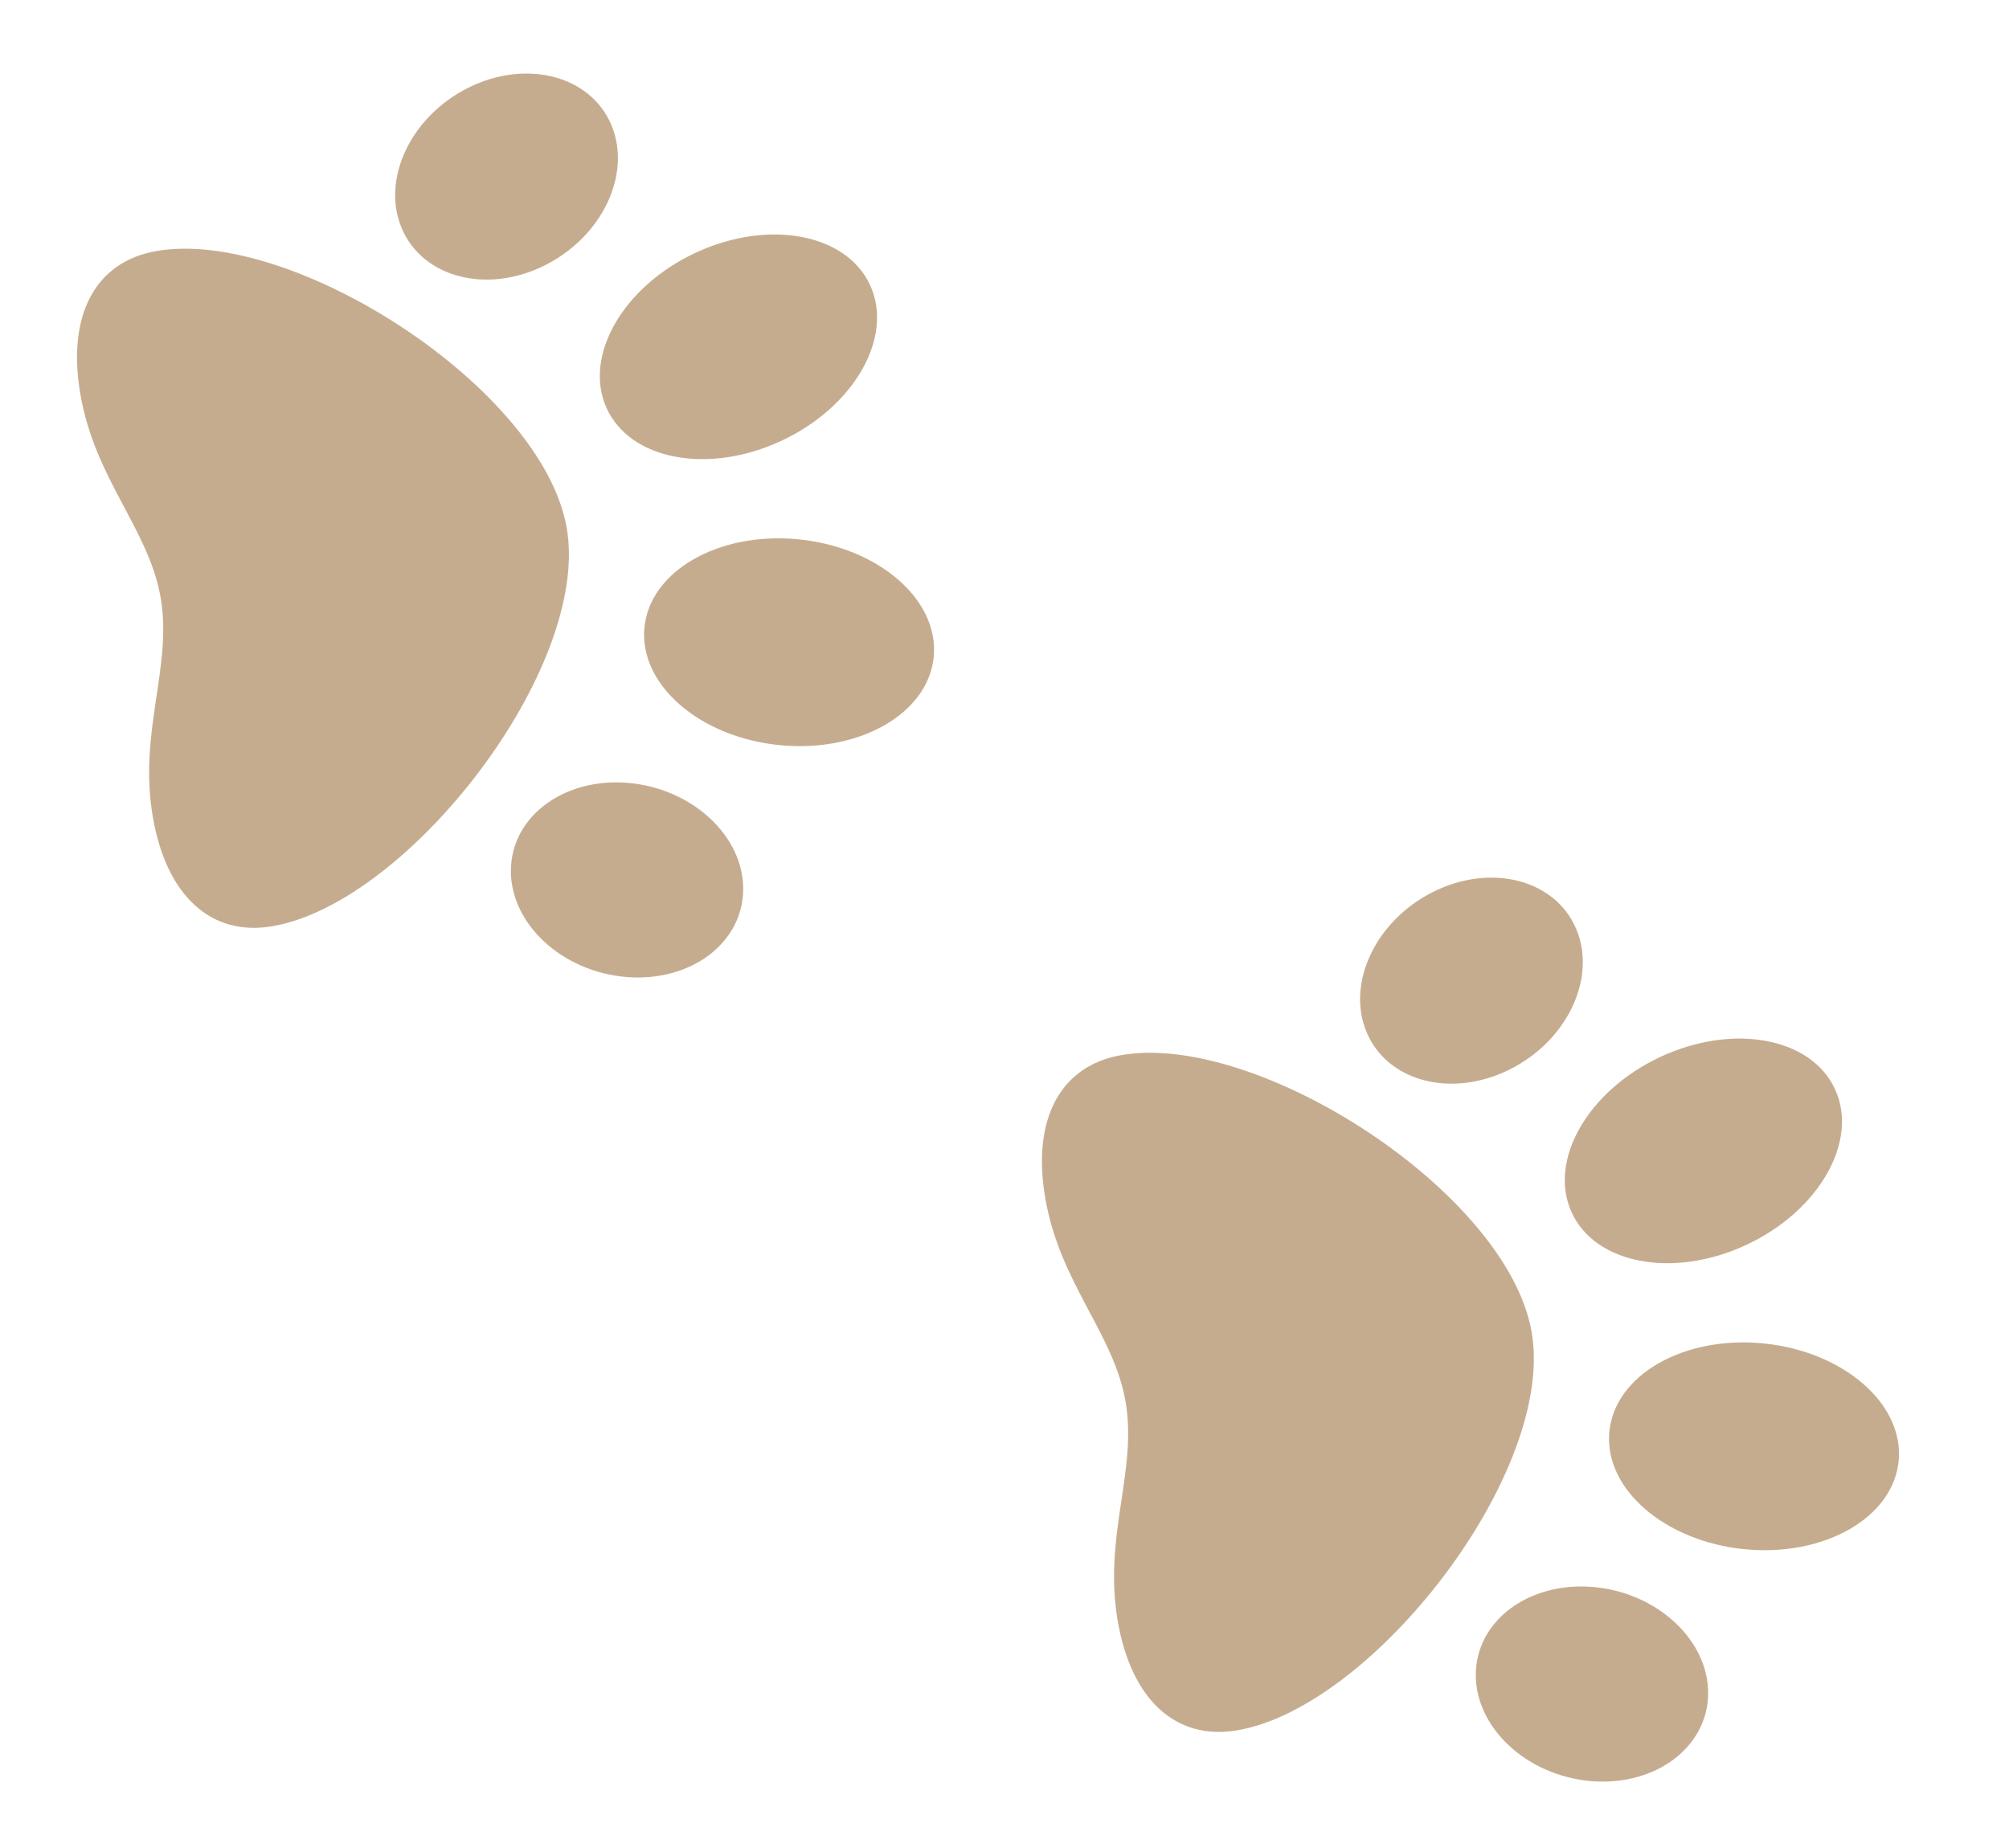 <svg width="50" height="46" viewBox="0 0 50 46" fill="none" xmlns="http://www.w3.org/2000/svg">
<g clip-path="url(#clip0_27_17)">
<path d="M14.106 13.149C13.511 9.674 7.293 5.666 3.901 6.247C2.374 6.509 1.662 7.839 1.999 9.806C2.365 11.943 3.705 13.167 3.999 14.881C4.295 16.61 3.44 18.214 3.803 20.333C4.14 22.3 5.254 23.317 6.781 23.055C10.173 22.474 14.702 16.625 14.106 13.149ZM13.553 6.608C14.992 5.893 15.734 4.323 15.211 3.1C14.688 1.878 13.098 1.467 11.659 2.182C10.221 2.897 9.479 4.468 10.002 5.69C10.525 6.912 12.115 7.324 13.553 6.608ZM15.098 10.161C15.687 11.454 17.632 11.818 19.444 10.974C21.256 10.13 22.247 8.398 21.659 7.105C21.07 5.812 19.125 5.447 17.313 6.291C15.501 7.135 14.51 8.868 15.098 10.161ZM18.493 22.257C18.579 20.93 17.357 19.697 15.762 19.501C14.167 19.305 12.805 20.222 12.719 21.549C12.632 22.876 13.855 24.11 15.449 24.305C17.044 24.501 18.407 23.584 18.493 22.257ZM16.037 15.637C15.912 17.052 17.424 18.356 19.413 18.549C21.402 18.741 23.116 17.75 23.24 16.335C23.365 14.919 21.853 13.616 19.864 13.424C17.875 13.231 16.161 14.222 16.037 15.637Z" fill="#C6AC8F"/>
</g>
<g clip-path="url(#clip1_27_17)">
<path d="M38.121 33.165C37.526 29.689 31.308 25.681 27.916 26.262C26.389 26.524 25.677 27.854 26.014 29.821C26.381 31.958 27.72 33.182 28.014 34.896C28.31 36.626 27.455 38.229 27.818 40.348C28.155 42.315 29.269 43.332 30.796 43.07C34.188 42.489 38.717 36.64 38.121 33.165ZM37.569 26.623C39.007 25.909 39.749 24.338 39.226 23.116C38.703 21.893 37.113 21.482 35.674 22.197C34.236 22.912 33.494 24.483 34.017 25.705C34.54 26.928 36.13 27.339 37.569 26.623ZM39.114 30.176C39.702 31.469 41.648 31.833 43.459 30.989C45.271 30.145 46.262 28.413 45.674 27.12C45.086 25.827 43.14 25.463 41.328 26.306C39.517 27.15 38.525 28.883 39.114 30.176ZM42.508 42.272C42.594 40.945 41.372 39.712 39.777 39.516C38.183 39.321 36.82 40.238 36.734 41.564C36.648 42.891 37.87 44.125 39.465 44.321C41.059 44.516 42.422 43.599 42.508 42.272ZM40.052 35.652C39.928 37.068 41.439 38.371 43.428 38.564C45.418 38.756 47.131 37.765 47.255 36.35C47.38 34.935 45.868 33.631 43.879 33.439C41.89 33.246 40.176 34.237 40.052 35.652Z" fill="#C6AC8F"/>
</g>
<defs>
<clipPath id="clip0_27_17">
<rect width="24" height="24" fill="white" transform="translate(1.015 25.015) rotate(-90.072)"/>
</clipPath>
<clipPath id="clip1_27_17">
<rect width="24" height="24" fill="white" transform="translate(25.03 45.03) rotate(-90.072)"/>
</clipPath>
</defs>
</svg>
